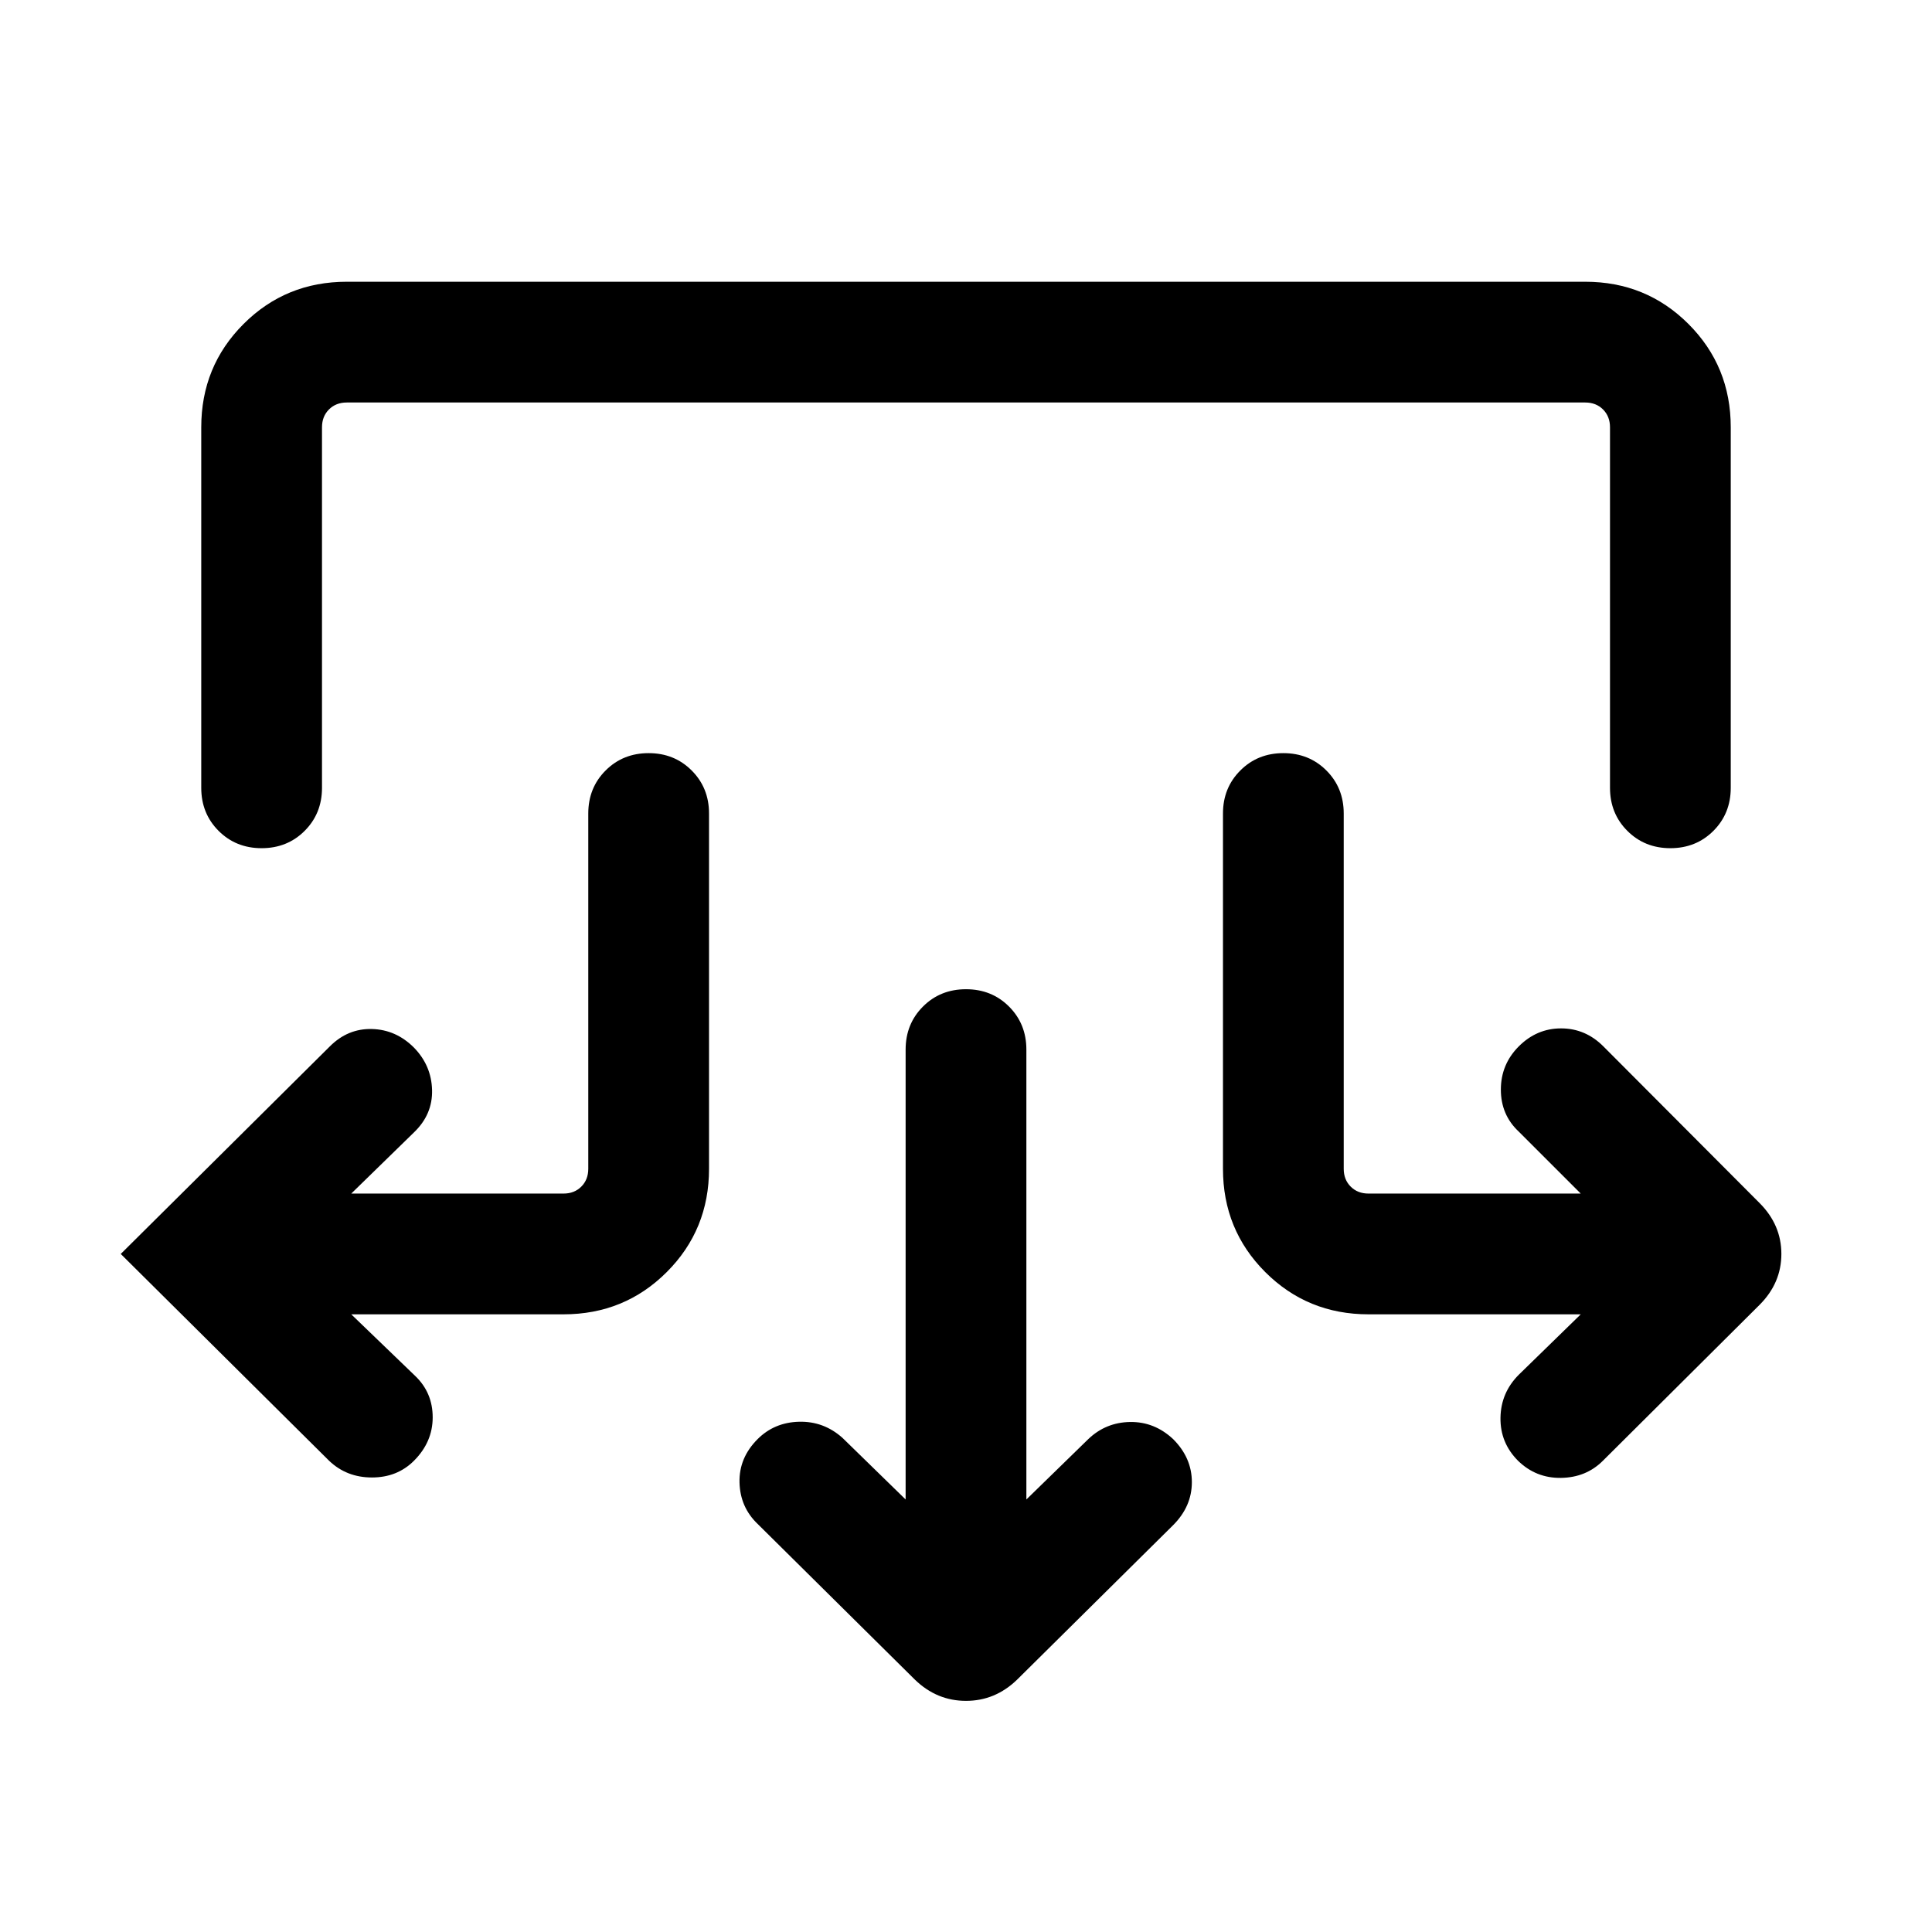 <svg xmlns="http://www.w3.org/2000/svg" height="24" viewBox="0 -960 960 960" width="24"><path d="m510-214.92 30.77-30q8.69-8.31 20.77-8.5 12.07-.19 21.38 8.5 9.31 9.3 9.31 21.38 0 12.08-9.31 21.39l-77.61 76.84q-10.85 10.46-25.31 10.46-14.46 0-25.31-10.46l-78.23-77.46q-8.69-8.31-9-20.58-.31-12.27 9-21.57 8.31-8.31 20.58-8.62 12.27-.31 21.57 8L450-214.92v-223.54q0-12.77 8.62-21.39 8.61-8.61 21.38-8.61t21.38 8.61q8.62 8.62 8.62 21.39v223.54Zm-335.46-92 31.77 30.61Q215-268 215-255.73q0 12.27-9.31 21.58-8.31 8.3-20.88 8.3-12.58 0-21.27-8.3L60-336.92l103.92-103.16q8.93-8.92 20.89-8.61 11.96.31 20.88 9.23 8.69 8.92 9 21.08.31 12.15-9 21.07l-31.15 30.39H280q5.39 0 8.85-3.46 3.46-3.47 3.46-8.85v-176.54q0-12.77 8.61-21.38 8.62-8.62 21.39-8.62 12.77 0 21.38 8.62 8.62 8.61 8.62 21.38v176.54q0 30.31-21 51.31-21 21-51.31 21H174.54Zm610.92 0H680q-30.31 0-51.31-21-21-21-21-51.31v-176.54q0-12.77 8.62-21.38 8.61-8.62 21.38-8.62t21.39 8.62q8.61 8.61 8.61 21.38v176.54q0 5.38 3.46 8.85 3.46 3.46 8.85 3.46h105.46l-30.77-30.77q-8.92-8.31-8.92-20.89 0-12.57 8.92-21.5 8.93-8.92 21-8.92 12.08 0 21 8.92l77.62 77.85q10.84 10.85 10.84 25.31 0 14.46-10.84 25.3l-77.85 77.47q-8.31 8.3-20.77 8.5-12.46.19-21.38-8.5-8.92-8.93-8.73-21.39.19-12.46 9.11-21.38l30.77-30ZM100-747.69Q100-778 121-799q21-21 51.31-21h615.38Q818-820 839-799q21 21 21 51.31v179.15q0 12.77-8.62 21.39-8.61 8.61-21.38 8.61t-21.38-8.61q-8.62-8.62-8.62-21.39v-179.15q0-5.39-3.46-8.85t-8.85-3.46H172.31q-5.39 0-8.85 3.46t-3.46 8.85v179.15q0 12.77-8.62 21.39-8.61 8.61-21.38 8.61t-21.38-8.61q-8.62-8.62-8.62-21.39v-179.15Z"/></svg>